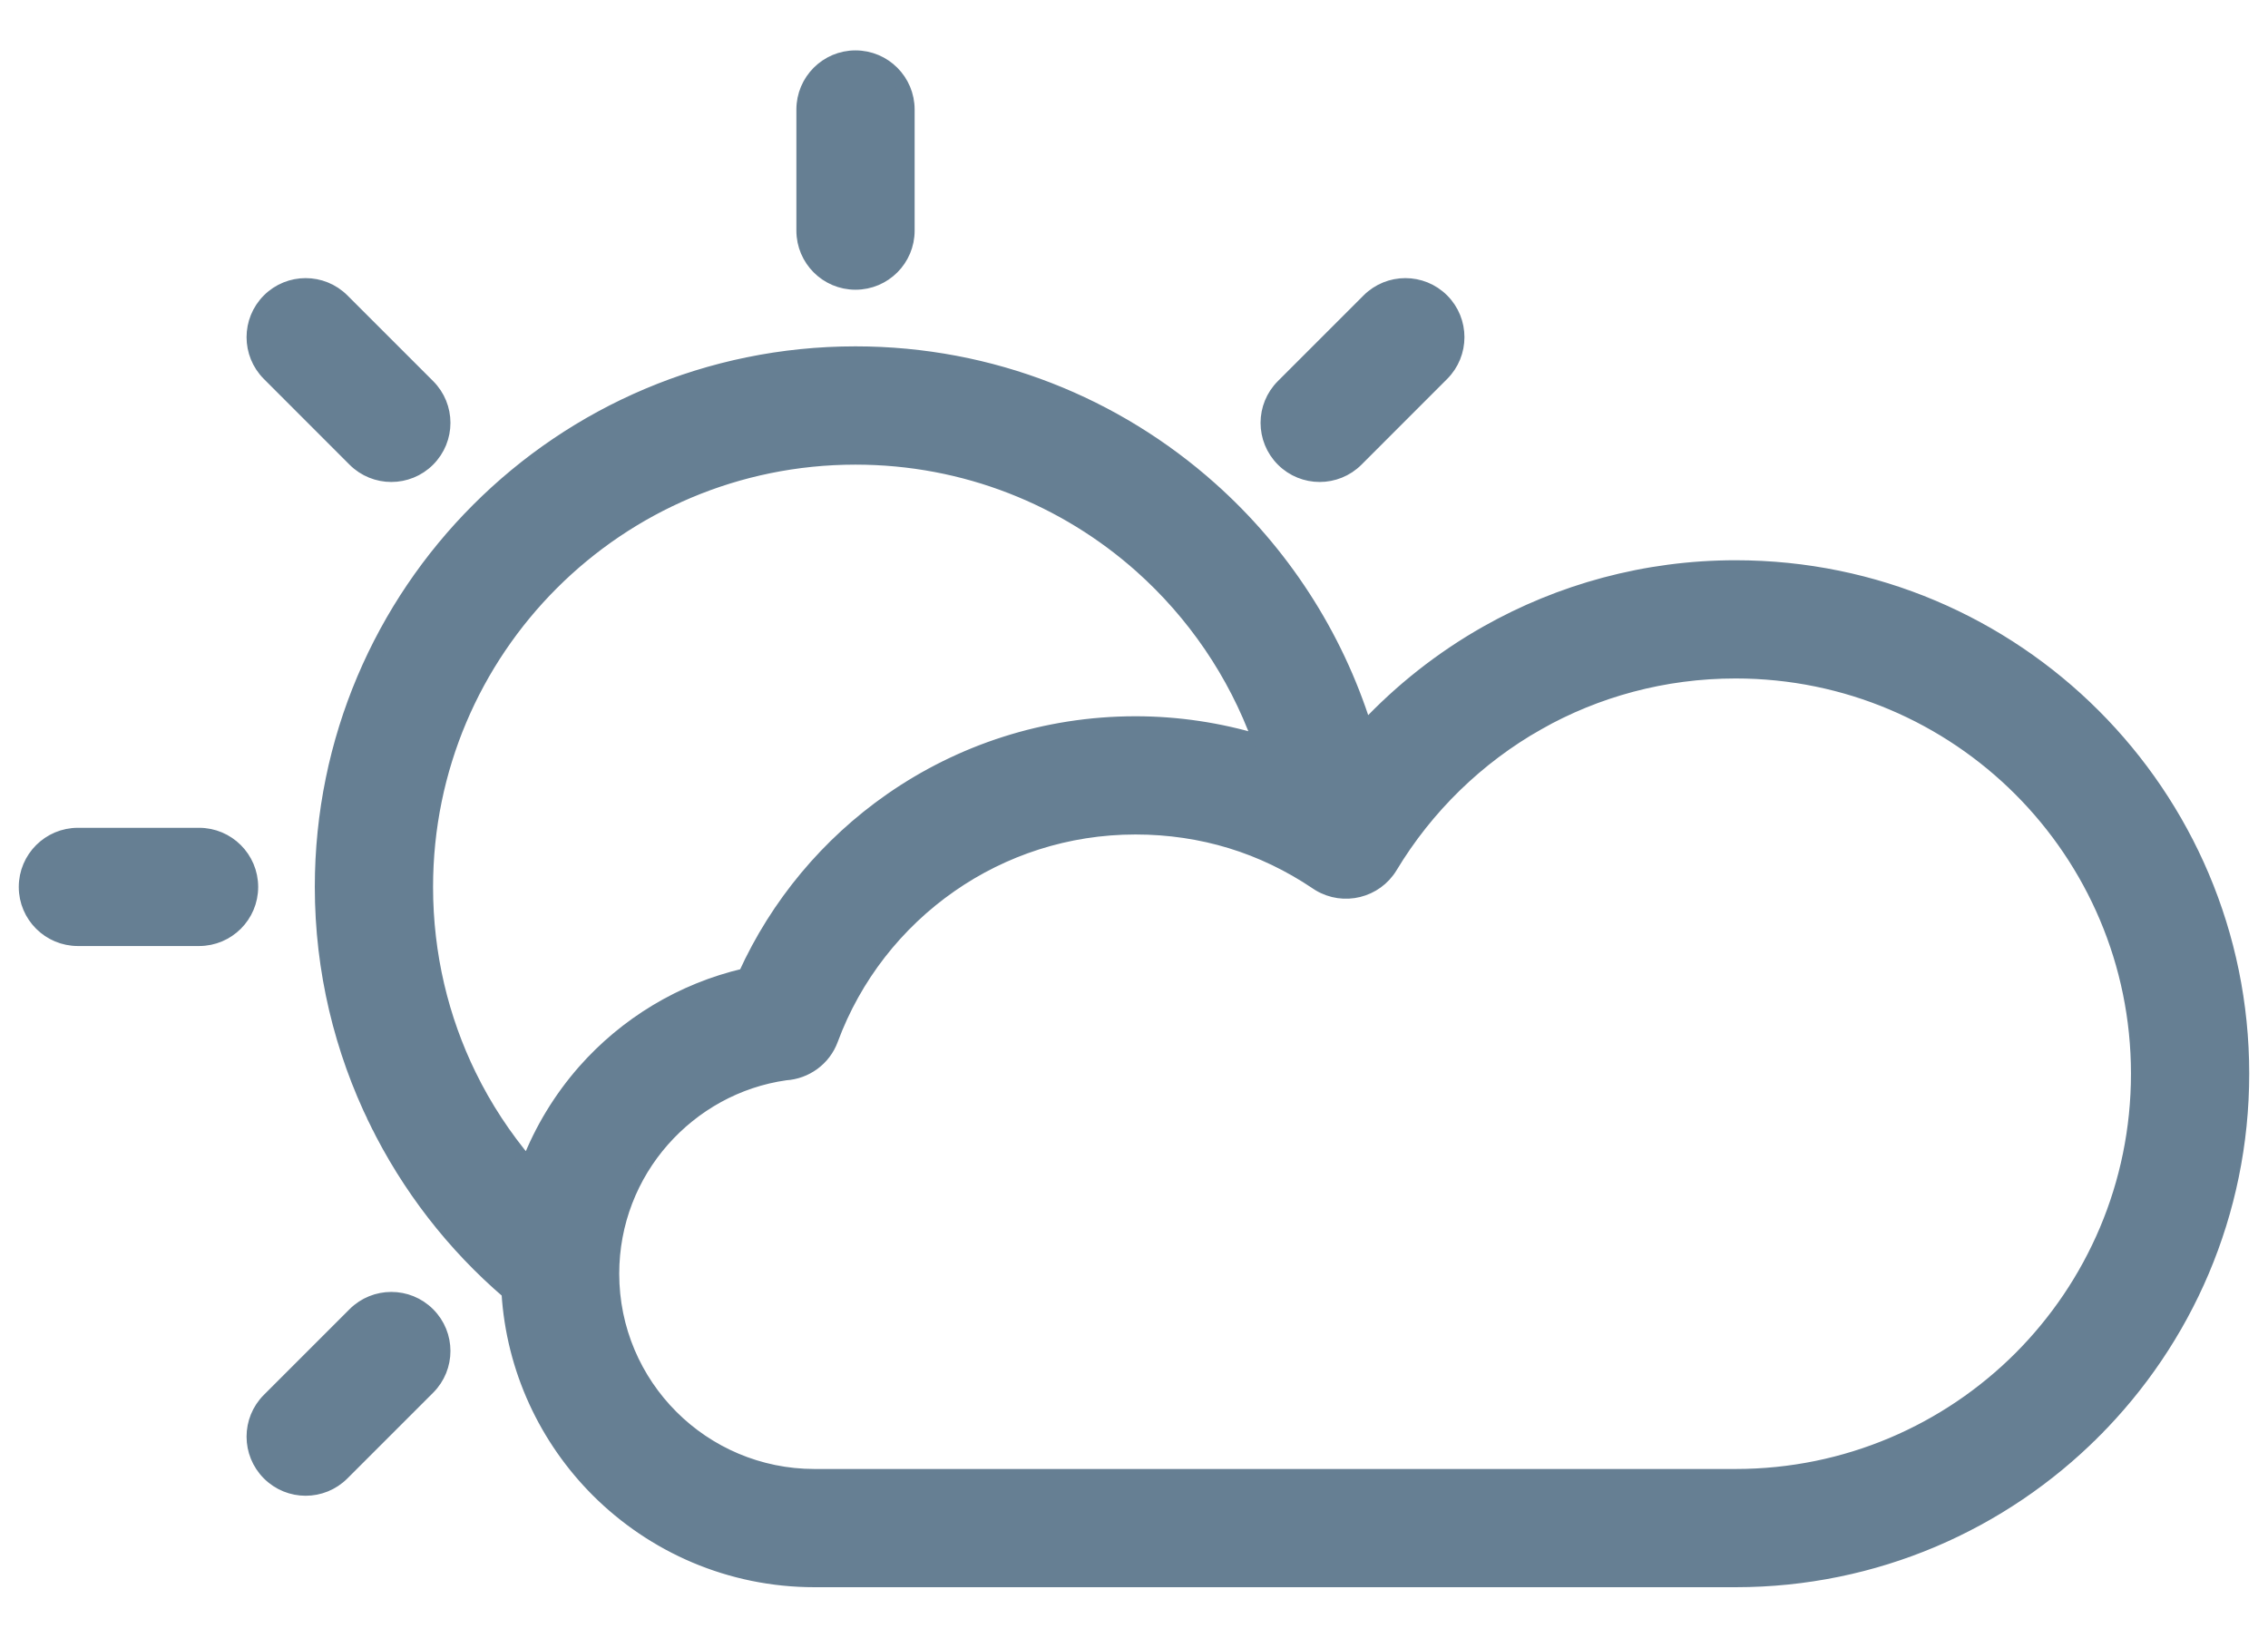 <svg width="36" height="26" viewBox="0 0 36 26" fill="none" xmlns="http://www.w3.org/2000/svg">
<path d="M24.417 11.491L24.368 11.404L24.417 11.491C25.339 10.97 26.408 10.672 27.549 10.672C29.31 10.672 30.905 11.386 32.058 12.539C33.211 13.692 33.925 15.287 33.925 17.047C33.925 18.809 33.211 20.404 32.059 21.557C30.906 22.709 29.311 23.423 27.549 23.423H18.025H12.929C12.045 23.423 11.244 23.064 10.666 22.486C10.087 21.907 9.729 21.107 9.729 20.223C9.729 19.411 10.03 18.671 10.526 18.108C11.019 17.548 11.703 17.16 12.471 17.052C12.792 17.032 13.088 16.826 13.205 16.504C13.572 15.512 14.238 14.663 15.094 14.067C15.924 13.489 16.934 13.149 18.025 13.149C18.556 13.149 19.062 13.227 19.531 13.37L19.531 13.37C20.013 13.517 20.469 13.738 20.887 14.019L20.888 14.02L20.93 14.047L20.93 14.047L20.933 14.049C21.329 14.287 21.844 14.16 22.083 13.764C22.652 12.819 23.458 12.034 24.417 11.491ZM8.376 18.47C8.016 18.044 7.707 17.575 7.461 17.071C7.022 16.174 6.774 15.159 6.774 14.082C6.774 12.202 7.536 10.5 8.767 9.269C9.998 8.038 11.7 7.277 13.579 7.277C15.318 7.277 16.904 7.928 18.106 8.999C18.94 9.743 19.59 10.689 19.979 11.76C19.354 11.573 18.698 11.472 18.025 11.472C16.581 11.472 15.24 11.923 14.137 12.691C13.135 13.389 12.329 14.351 11.819 15.475C10.812 15.71 9.926 16.254 9.268 17L9.268 17C8.89 17.43 8.586 17.927 8.376 18.47ZM5.96 17.805L6.049 17.761L5.96 17.805C6.472 18.851 7.19 19.775 8.06 20.521C8.135 21.749 8.664 22.854 9.48 23.671C10.363 24.553 11.583 25.1 12.929 25.1H19.898H27.549C29.771 25.1 31.784 24.198 33.243 22.739L33.173 22.668L33.243 22.739C34.7 21.282 35.602 19.268 35.602 17.047C35.602 14.825 34.7 12.811 33.243 11.354C31.786 9.897 29.772 8.995 27.549 8.995C26.115 8.995 24.763 9.373 23.591 10.036C22.877 10.44 22.231 10.95 21.674 11.544C21.209 10.063 20.351 8.755 19.22 7.748C17.721 6.412 15.745 5.599 13.579 5.599C11.238 5.599 9.116 6.549 7.582 8.084C6.047 9.619 5.097 11.74 5.097 14.082C5.097 15.412 5.408 16.677 5.96 17.805ZM22.9 4.761C22.573 4.434 22.042 4.434 21.715 4.761L20.355 6.121C20.027 6.448 20.027 6.979 20.355 7.307C20.682 7.634 21.213 7.634 21.54 7.307L22.9 5.946C23.227 5.619 23.227 5.088 22.9 4.761ZM6.804 20.857C6.477 20.53 5.946 20.53 5.619 20.857L4.259 22.217C3.932 22.544 3.932 23.075 4.259 23.402C4.586 23.73 5.117 23.73 5.444 23.402L6.804 22.042C7.132 21.715 7.132 21.184 6.804 20.857ZM6.804 7.307C7.132 6.979 7.132 6.448 6.804 6.121L5.444 4.761C5.117 4.434 4.586 4.434 4.259 4.761C3.932 5.088 3.932 5.619 4.259 5.946L5.619 7.307C5.946 7.634 6.477 7.634 6.804 7.307ZM3.998 14.082C3.998 13.619 3.623 13.243 3.16 13.243H1.237C0.774 13.243 0.398 13.619 0.398 14.082C0.398 14.545 0.774 14.92 1.237 14.92H3.16C3.623 14.92 3.998 14.545 3.998 14.082ZM13.579 4.5C14.043 4.5 14.418 4.125 14.418 3.662V1.739C14.418 1.276 14.043 0.9 13.579 0.9C13.117 0.9 12.741 1.276 12.741 1.739V3.662C12.741 4.125 13.117 4.5 13.579 4.5Z" fill="#667F93" stroke="#667F93" stroke-width="0.2"/>
</svg>
